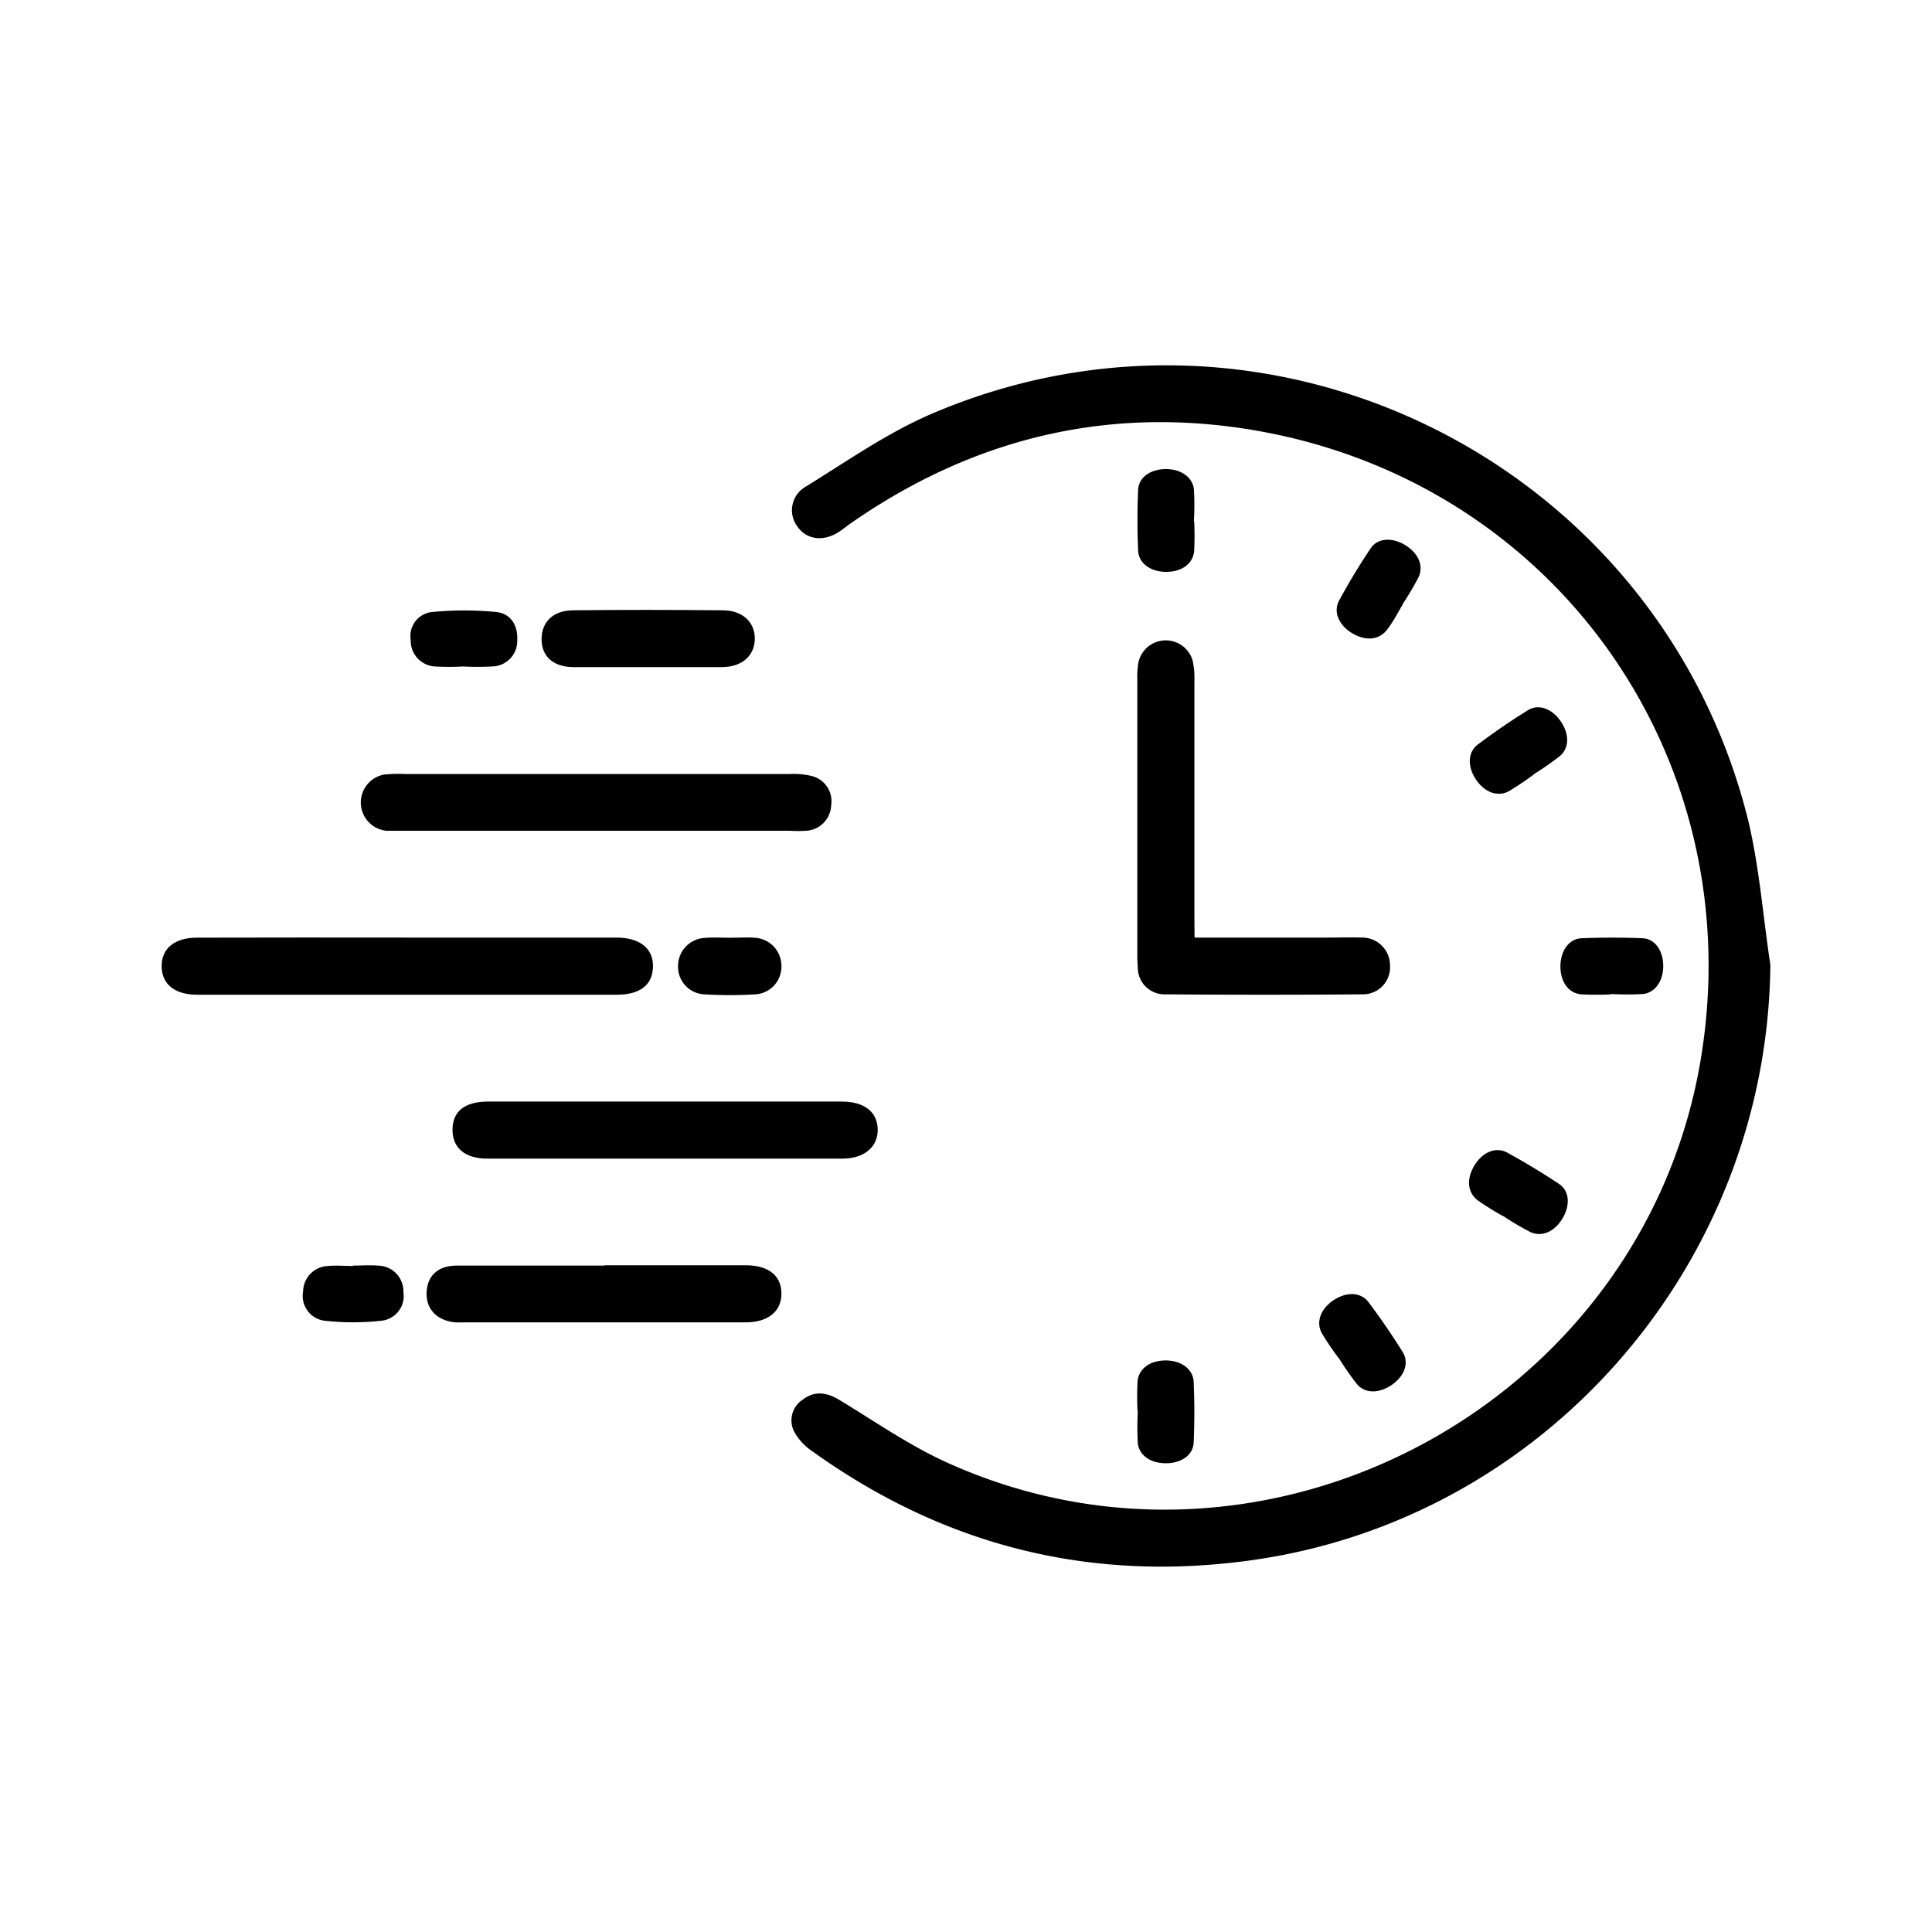 <svg id="Capa_1" data-name="Capa 1" xmlns="http://www.w3.org/2000/svg" viewBox="0 0 240.37 240.37"><path d="M220.26,120.05c-.37,37.16-27.93,69-64.65,74.08-20,2.77-38.21-1.83-54.6-13.61a6.9,6.9,0,0,1-2.2-2.4,3.07,3.07,0,0,1,1.09-4c1.48-1.13,3-.88,4.54.06,4.42,2.67,8.71,5.67,13.4,7.79,39.61,17.92,86.47-7.16,93.73-50,6.27-37.06-17.48-71.4-54.51-78.26C138.58,50.3,121.47,54.28,106,65c-.55.38-1.07.81-1.62,1.17-1.9,1.24-4,1-5.14-.62a3.37,3.37,0,0,1,1-5c5.09-3.14,10.06-6.63,15.52-9,42.19-18.18,90.7,5.94,101.75,50.55C218.91,108,219.35,114.06,220.26,120.05Z"/><path d="M148.62,116.65h16.76c1.33,0,2.67-.05,4,0a3.46,3.46,0,0,1,3.56,3.48,3.37,3.37,0,0,1-3.45,3.58q-12.23.1-24.45,0a3.32,3.32,0,0,1-3.48-3.33,17.45,17.45,0,0,1-.06-1.77q0-17,0-34a10.81,10.81,0,0,1,.14-2.21,3.48,3.48,0,0,1,6.74-.22,10.55,10.55,0,0,1,.22,2.64q0,14.45,0,28.9Z"/><path d="M50.69,116.65h26c2.93,0,4.61,1.36,4.55,3.65s-1.66,3.46-4.51,3.46H24.54c-2.8,0-4.41-1.31-4.43-3.53s1.6-3.57,4.38-3.57Q37.59,116.63,50.69,116.65Z"/><path d="M73.88,103.36h-24c-.59,0-1.18,0-1.77,0a3.53,3.53,0,0,1-.26-7,19.65,19.65,0,0,1,2.66-.06q23.86,0,47.73,0a9.59,9.59,0,0,1,2.63.22,3.23,3.23,0,0,1,2.54,3.66,3.29,3.29,0,0,1-3.14,3.18,16.48,16.48,0,0,1-2,0Z"/><path d="M82.71,137.05h22c2.83,0,4.46,1.29,4.49,3.47s-1.68,3.63-4.4,3.63q-22.08,0-44.17,0c-2.81,0-4.36-1.36-4.33-3.64s1.55-3.46,4.46-3.46Z"/><path d="M75.23,157.42c5.85,0,11.7,0,17.54,0,2.86,0,4.44,1.3,4.45,3.51s-1.64,3.58-4.42,3.59q-17.65,0-35.31,0a8.81,8.81,0,0,1-.89,0c-2.29-.25-3.62-1.68-3.52-3.76s1.45-3.28,3.71-3.3c6.15,0,12.29,0,18.44,0Z"/><path d="M80.69,83c-3.1,0-6.21,0-9.31,0-2.54,0-4-1.34-4-3.47s1.4-3.57,3.9-3.6c6.21-.07,12.42-.06,18.63,0,2.46,0,4,1.47,4,3.51S92.42,83,89.79,83C86.76,83,83.73,83,80.69,83Z"/><path d="M148.57,64.81a36.45,36.45,0,0,1,0,3.77c-.16,1.59-1.56,2.56-3.45,2.57s-3.45-1-3.52-2.67c-.11-2.51-.11-5,0-7.54.08-1.57,1.54-2.56,3.42-2.58s3.35,1,3.52,2.51a34.53,34.53,0,0,1,0,3.94Z"/><path d="M174.55,75.16c-.65,1.07-1.21,2.21-2,3.21-1,1.28-2.66,1.39-4.29.43s-2.45-2.64-1.64-4.11c1.2-2.21,2.5-4.37,3.9-6.45.87-1.31,2.64-1.41,4.26-.45s2.38,2.53,1.72,4a38.61,38.61,0,0,1-2,3.39Z"/><path d="M190.87,96.32a36.47,36.47,0,0,1-3.13,2.11c-1.4.76-3,.16-4.07-1.39s-1.14-3.42.21-4.42c2-1.51,4.09-2.94,6.22-4.26,1.34-.83,3-.18,4.07,1.37s1.11,3.29-.08,4.32a35.85,35.85,0,0,1-3.23,2.25Z"/><path d="M187.05,151.33a36.46,36.46,0,0,1-3.22-2c-1.27-1-1.38-2.65-.42-4.28s2.63-2.45,4.11-1.65c2.2,1.21,4.36,2.51,6.45,3.9,1.31.88,1.4,2.64.44,4.27s-2.53,2.38-4,1.72a34,34,0,0,1-3.39-2Z"/><path d="M166.57,169a36.31,36.31,0,0,1-2.11-3.12c-.76-1.4-.16-3,1.39-4.07s3.41-1.14,4.42.21q2.26,3,4.26,6.22c.82,1.34.18,3-1.37,4.06s-3.29,1.12-4.32-.08a33.22,33.22,0,0,1-2.25-3.23Z"/><path d="M200.48,123.71a36.45,36.45,0,0,1-3.77,0c-1.59-.16-2.56-1.56-2.57-3.45s1-3.46,2.67-3.53c2.51-.1,5-.1,7.54,0,1.57.08,2.56,1.54,2.58,3.42s-1,3.35-2.51,3.52a34.53,34.53,0,0,1-3.94,0Z"/><path d="M141.53,175.6a36.28,36.28,0,0,1,0-3.76c.17-1.59,1.57-2.56,3.45-2.58s3.46,1,3.53,2.68c.11,2.51.11,5,0,7.54-.08,1.57-1.54,2.56-3.43,2.57s-3.35-.94-3.52-2.51a37,37,0,0,1,0-3.94Z"/><path d="M57.63,82.92a32,32,0,0,1-3.53,0,3.2,3.2,0,0,1-3-3.29,3,3,0,0,1,2.7-3.49,41.81,41.81,0,0,1,7.91,0c1.83.18,2.74,1.65,2.64,3.51a3.16,3.16,0,0,1-3,3.26A33.5,33.5,0,0,1,57.63,82.92Z"/><path d="M90.78,116.67c1,0,2.07-.07,3.1,0a3.5,3.5,0,0,1,3.34,3.46A3.45,3.45,0,0,1,94,123.71a52.73,52.73,0,0,1-6.41,0,3.43,3.43,0,0,1-3.23-3.56,3.5,3.5,0,0,1,3.34-3.46C88.71,116.6,89.75,116.67,90.78,116.67Z"/><path d="M43.9,157.46c1,0,2.07-.08,3.1,0a3.2,3.2,0,0,1,3.19,3.3,3.09,3.09,0,0,1-2.87,3.57,31.73,31.73,0,0,1-6.82,0,3.1,3.1,0,0,1-2.79-3.64,3.21,3.21,0,0,1,3.1-3.18c1-.1,2.06,0,3.09,0Z"/></svg>